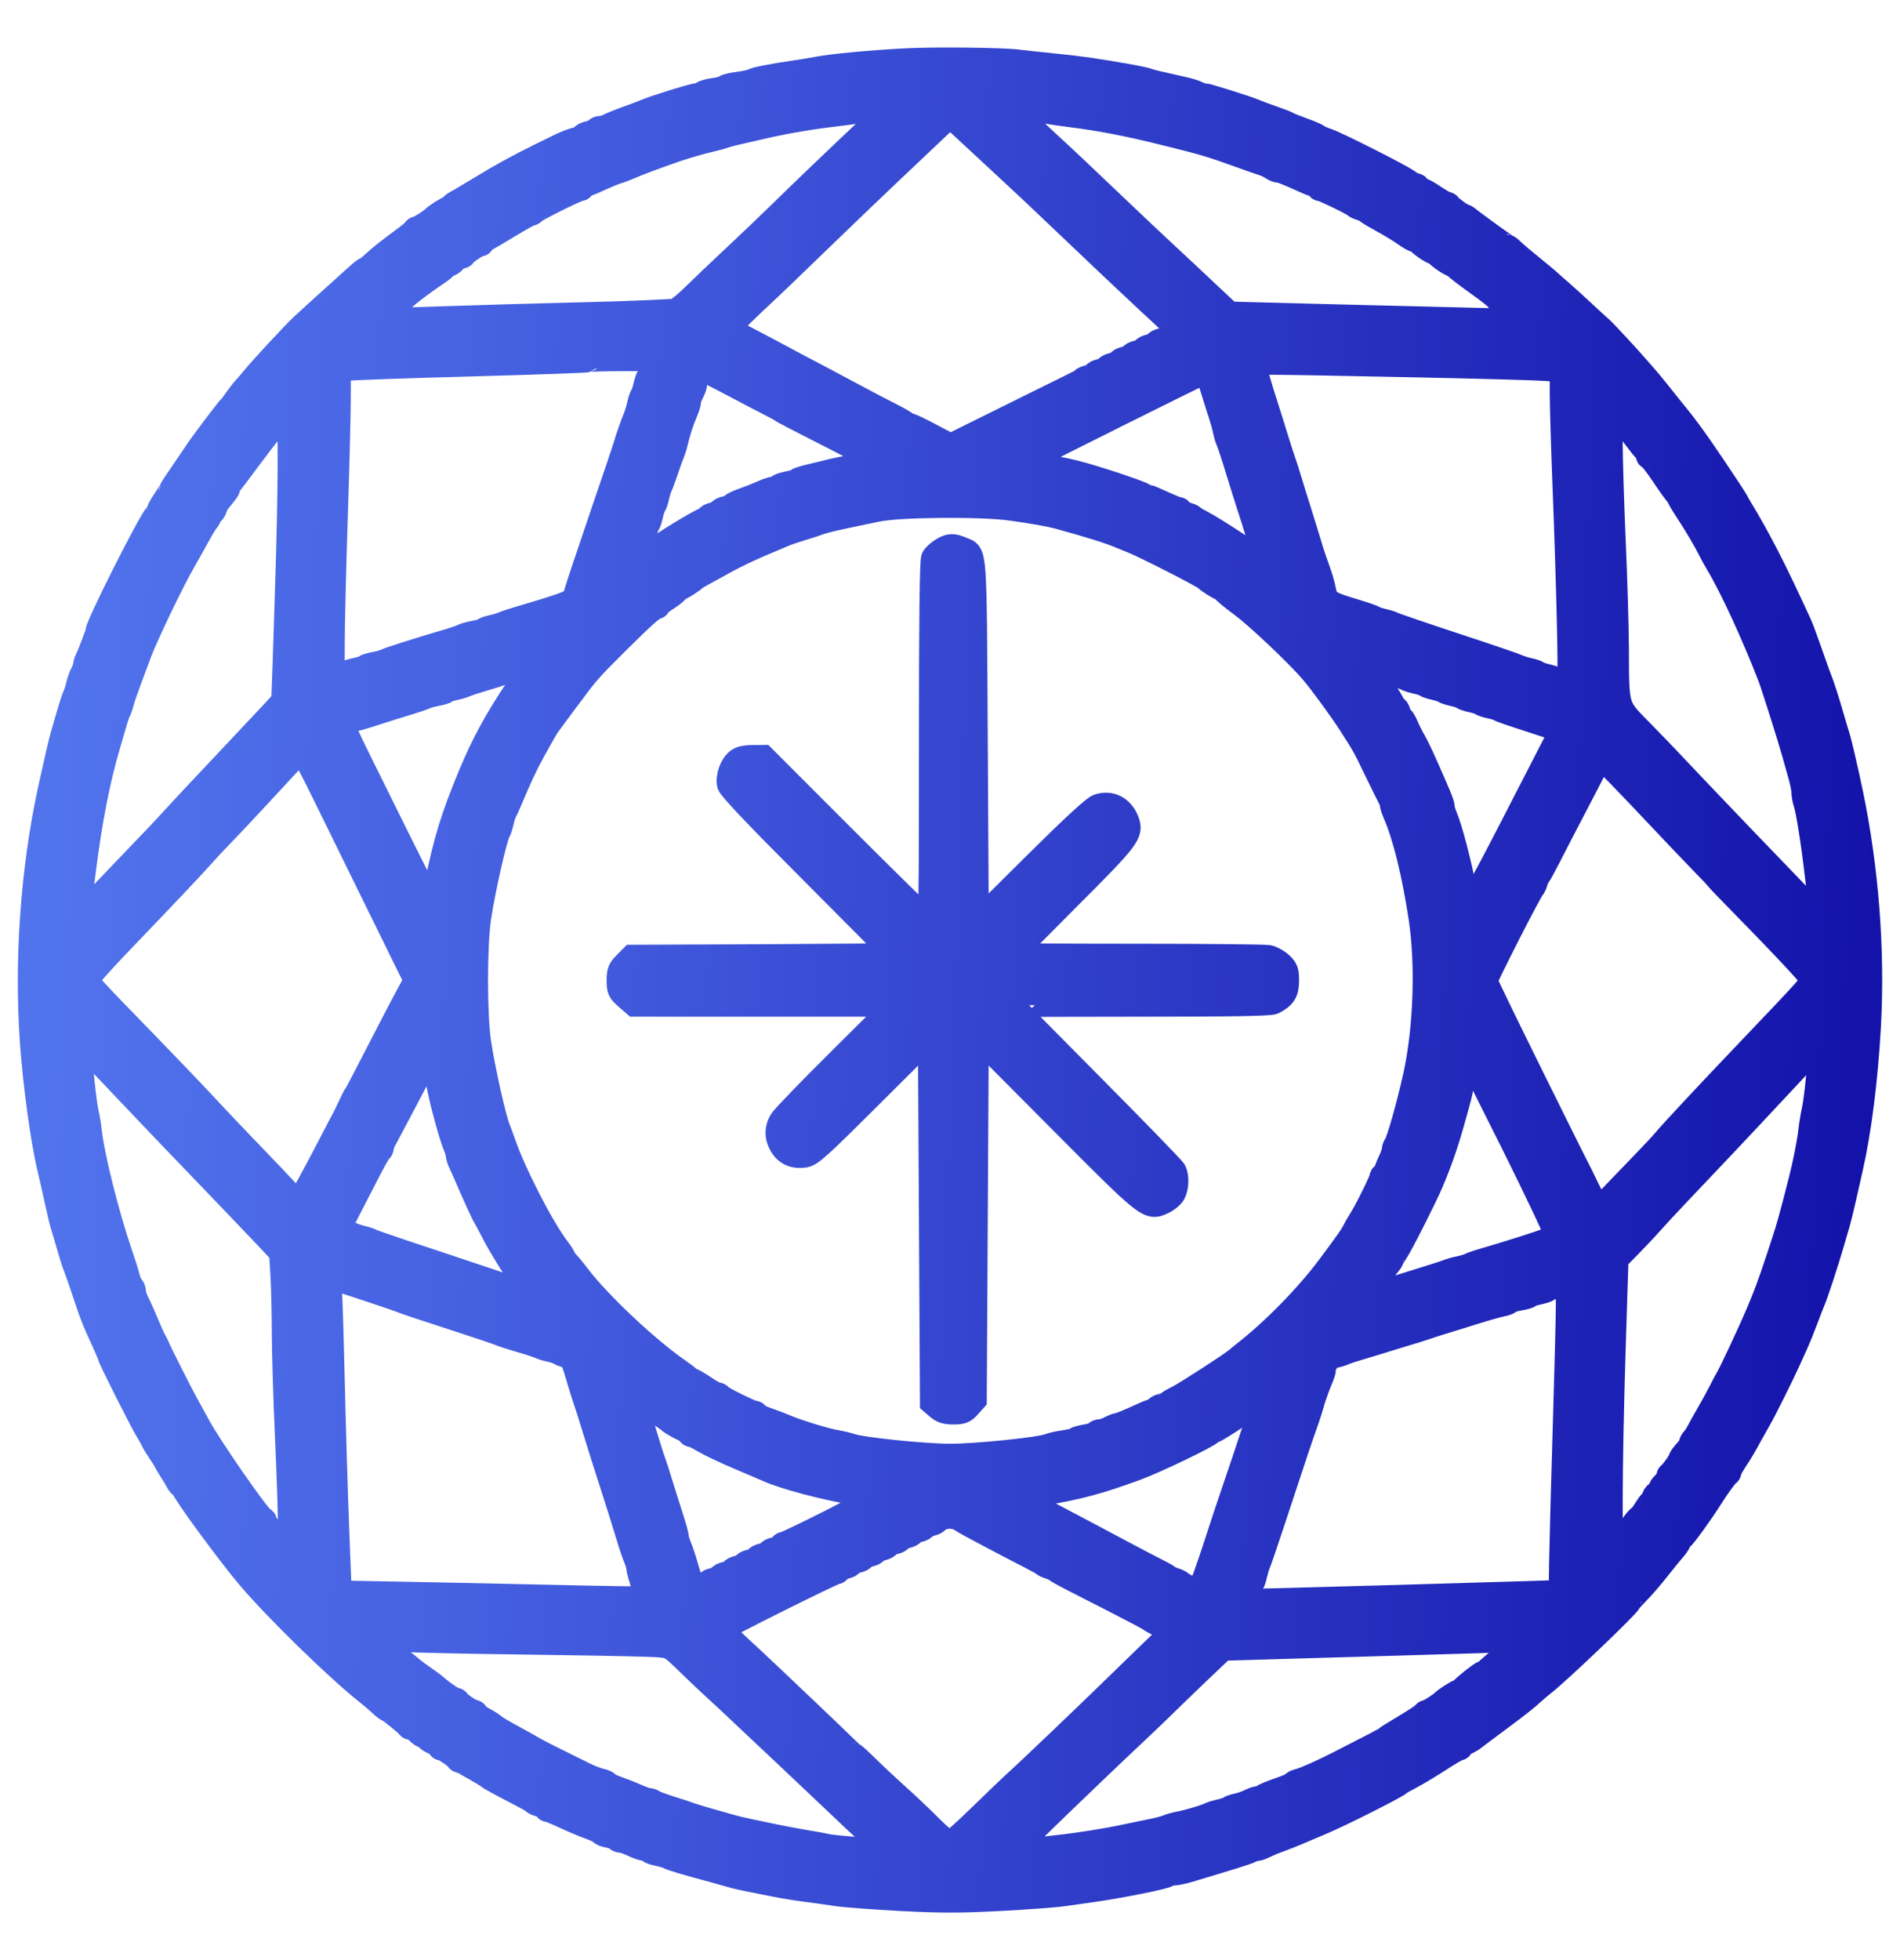 <svg width="32" height="33" viewBox="0 0 32 33" fill="none" xmlns="http://www.w3.org/2000/svg">
<path fill-rule="evenodd" clip-rule="evenodd" d="M15.263 1.013C14.686 1.043 14.031 1.104 13.78 1.151C13.675 1.171 13.497 1.201 13.383 1.217C13.004 1.272 12.728 1.326 12.673 1.356C12.643 1.372 12.53 1.397 12.422 1.41C12.315 1.424 12.219 1.447 12.21 1.462C12.201 1.477 12.116 1.5 12.021 1.513C11.926 1.526 11.84 1.551 11.829 1.568C11.818 1.585 11.78 1.599 11.745 1.599C11.682 1.599 11.006 1.809 10.865 1.872C10.827 1.889 10.695 1.938 10.572 1.982C10.449 2.026 10.309 2.082 10.262 2.106C10.214 2.131 10.149 2.151 10.117 2.151C10.085 2.151 10.05 2.165 10.039 2.183C10.028 2.2 9.973 2.225 9.916 2.237C9.86 2.25 9.813 2.273 9.813 2.289C9.813 2.305 9.765 2.329 9.705 2.342C9.646 2.355 9.525 2.401 9.438 2.444C9.35 2.487 9.193 2.564 9.089 2.615C8.745 2.783 8.421 2.961 8.079 3.17C7.894 3.283 7.711 3.391 7.674 3.41C7.636 3.429 7.606 3.456 7.606 3.47C7.606 3.485 7.59 3.497 7.57 3.497C7.539 3.497 7.347 3.617 7.295 3.669C7.246 3.719 7.052 3.841 7.024 3.841C7.005 3.841 6.985 3.854 6.979 3.869C6.973 3.884 6.89 3.954 6.795 4.024C6.495 4.247 6.423 4.304 6.297 4.419C6.229 4.481 6.165 4.531 6.153 4.531C6.134 4.531 6.067 4.589 5.778 4.852C5.73 4.896 5.591 5.021 5.467 5.132C5.344 5.243 5.181 5.391 5.105 5.462C4.957 5.598 4.403 6.195 4.26 6.371C4.213 6.429 4.15 6.501 4.122 6.531C4.093 6.561 4.032 6.639 3.985 6.705C3.939 6.772 3.892 6.833 3.881 6.843C3.842 6.875 3.41 7.446 3.307 7.602C3.25 7.687 3.131 7.863 3.042 7.992C2.953 8.122 2.88 8.233 2.88 8.241C2.88 8.248 2.834 8.323 2.777 8.407C2.72 8.492 2.673 8.573 2.673 8.588C2.673 8.602 2.652 8.639 2.626 8.669C2.504 8.807 1.639 10.526 1.639 10.629C1.639 10.659 1.506 11.009 1.462 11.095C1.445 11.127 1.432 11.174 1.431 11.198C1.431 11.222 1.409 11.283 1.383 11.334C1.356 11.385 1.323 11.478 1.31 11.54C1.296 11.602 1.272 11.677 1.257 11.706C1.241 11.735 1.195 11.876 1.154 12.018C1.114 12.16 1.066 12.323 1.049 12.38C1.018 12.486 0.928 12.876 0.833 13.312C0.546 14.644 0.438 16.169 0.535 17.538C0.586 18.268 0.718 19.227 0.829 19.677C0.854 19.781 0.909 20.022 0.95 20.212C0.991 20.401 1.037 20.596 1.053 20.643C1.069 20.69 1.115 20.846 1.156 20.988C1.196 21.13 1.243 21.278 1.26 21.316C1.276 21.354 1.328 21.501 1.376 21.643C1.546 22.155 1.566 22.207 1.739 22.583C1.797 22.71 1.846 22.826 1.846 22.839C1.846 22.871 2.388 23.946 2.469 24.076C2.505 24.133 2.549 24.21 2.566 24.248C2.583 24.286 2.635 24.372 2.68 24.438C2.726 24.504 2.774 24.582 2.787 24.61C2.801 24.639 2.843 24.709 2.88 24.766C2.918 24.823 2.967 24.904 2.989 24.947C3.011 24.989 3.042 25.024 3.058 25.024C3.074 25.024 3.087 25.039 3.087 25.057C3.087 25.116 3.826 26.126 4.173 26.539C4.612 27.062 5.664 28.091 6.17 28.492C6.242 28.549 6.347 28.638 6.403 28.69C6.459 28.742 6.513 28.785 6.523 28.785C6.549 28.785 6.861 29.037 6.876 29.07C6.882 29.084 6.907 29.095 6.931 29.095C6.955 29.095 7.002 29.126 7.037 29.164C7.071 29.202 7.12 29.233 7.145 29.233C7.171 29.233 7.192 29.247 7.192 29.264C7.192 29.28 7.238 29.313 7.295 29.337C7.352 29.36 7.399 29.393 7.399 29.41C7.399 29.427 7.415 29.44 7.435 29.44C7.476 29.44 7.686 29.582 7.703 29.622C7.71 29.636 7.728 29.647 7.744 29.647C7.773 29.647 8.193 29.887 8.227 29.922C8.242 29.938 8.51 30.083 8.865 30.267C8.922 30.296 8.976 30.331 8.986 30.343C8.995 30.356 9.046 30.377 9.098 30.39C9.15 30.403 9.192 30.428 9.192 30.445C9.192 30.462 9.209 30.475 9.228 30.475C9.248 30.475 9.376 30.528 9.513 30.592C9.65 30.656 9.843 30.737 9.943 30.772C10.042 30.808 10.124 30.848 10.124 30.861C10.124 30.875 10.178 30.896 10.245 30.909C10.311 30.921 10.374 30.945 10.385 30.962C10.395 30.979 10.43 30.993 10.462 30.994C10.494 30.995 10.582 31.025 10.658 31.062C10.734 31.099 10.822 31.129 10.855 31.13C10.887 31.13 10.921 31.145 10.932 31.162C10.942 31.178 11.007 31.203 11.076 31.215C11.145 31.229 11.227 31.253 11.258 31.269C11.31 31.298 11.56 31.372 12.021 31.496C12.125 31.524 12.257 31.561 12.314 31.578C12.371 31.596 12.511 31.628 12.624 31.65C12.738 31.672 12.94 31.712 13.073 31.739C13.206 31.766 13.438 31.803 13.59 31.822C13.742 31.842 13.967 31.873 14.09 31.892C14.214 31.912 14.695 31.948 15.16 31.973C15.844 32.009 16.162 32.009 16.832 31.974C17.288 31.95 17.777 31.914 17.919 31.893C18.061 31.873 18.286 31.84 18.419 31.822C18.896 31.753 19.629 31.606 19.664 31.571C19.678 31.556 19.724 31.545 19.766 31.545C19.808 31.545 19.926 31.52 20.028 31.49C20.73 31.28 21.014 31.191 21.066 31.163C21.099 31.145 21.145 31.131 21.169 31.131C21.193 31.131 21.252 31.11 21.299 31.086C21.347 31.062 21.463 31.013 21.558 30.979C21.653 30.944 21.777 30.895 21.834 30.87C21.891 30.846 22.077 30.767 22.248 30.695C22.58 30.556 23.519 30.083 23.576 30.027C23.585 30.017 23.678 29.964 23.783 29.909C23.887 29.853 24.1 29.725 24.255 29.624C24.411 29.523 24.554 29.44 24.574 29.44C24.594 29.44 24.61 29.427 24.61 29.411C24.61 29.395 24.65 29.364 24.698 29.343C24.746 29.321 24.804 29.287 24.827 29.267C24.85 29.248 25.033 29.111 25.234 28.962C25.587 28.7 25.734 28.583 25.85 28.474C25.88 28.446 25.947 28.39 25.999 28.349C26.269 28.137 27.439 27.02 27.439 26.973C27.439 26.965 27.505 26.892 27.585 26.811C27.666 26.729 27.817 26.554 27.921 26.422C28.026 26.289 28.146 26.141 28.189 26.094C28.232 26.046 28.276 25.98 28.287 25.947C28.297 25.914 28.318 25.887 28.333 25.887C28.356 25.887 28.661 25.464 28.819 25.214C28.925 25.044 29.078 24.834 29.103 24.823C29.117 24.817 29.129 24.797 29.129 24.779C29.129 24.762 29.171 24.681 29.223 24.601C29.346 24.411 29.37 24.37 29.478 24.172C29.528 24.081 29.601 23.952 29.639 23.886C29.709 23.766 30.024 23.136 30.113 22.937C30.139 22.88 30.201 22.742 30.252 22.63C30.302 22.518 30.381 22.323 30.427 22.198C30.473 22.073 30.525 21.94 30.542 21.902C30.585 21.806 30.763 21.265 30.854 20.953C30.895 20.811 30.943 20.648 30.96 20.591C30.977 20.534 31.022 20.348 31.061 20.177C31.099 20.006 31.152 19.773 31.178 19.66C31.319 19.043 31.43 18.167 31.479 17.27C31.549 16.011 31.442 14.62 31.18 13.363C31.101 12.981 30.986 12.488 30.956 12.397C30.941 12.35 30.894 12.195 30.853 12.053C30.777 11.788 30.696 11.537 30.646 11.414C30.631 11.376 30.561 11.182 30.492 10.983C30.423 10.784 30.345 10.574 30.319 10.517C29.905 9.611 29.622 9.057 29.312 8.551C29.289 8.513 29.259 8.458 29.245 8.43C29.231 8.402 29.057 8.138 28.859 7.843C28.55 7.387 28.41 7.194 28.215 6.956C28.15 6.877 28.108 6.825 27.972 6.653C27.896 6.558 27.801 6.442 27.76 6.394C27.718 6.347 27.656 6.275 27.622 6.235C27.445 6.029 27.032 5.583 26.959 5.519C26.913 5.479 26.773 5.351 26.648 5.234C26.523 5.118 26.36 4.97 26.286 4.906C26.212 4.843 26.126 4.767 26.096 4.738C26.066 4.71 25.964 4.625 25.87 4.549C25.68 4.395 25.521 4.261 25.453 4.195C25.429 4.171 25.401 4.152 25.392 4.152C25.377 4.152 24.821 3.75 24.724 3.669C24.701 3.65 24.673 3.635 24.662 3.635C24.633 3.635 24.423 3.484 24.409 3.453C24.403 3.439 24.383 3.428 24.365 3.428C24.347 3.428 24.251 3.373 24.152 3.307C24.054 3.24 23.954 3.186 23.93 3.186C23.906 3.186 23.886 3.17 23.886 3.151C23.886 3.133 23.869 3.117 23.848 3.117C23.828 3.117 23.766 3.085 23.711 3.046C23.571 2.946 22.511 2.411 22.348 2.358C22.274 2.333 22.206 2.303 22.196 2.29C22.186 2.278 22.078 2.231 21.954 2.186C21.831 2.142 21.715 2.095 21.696 2.082C21.677 2.069 21.561 2.024 21.437 1.981C21.314 1.938 21.182 1.889 21.144 1.872C21.022 1.818 20.326 1.599 20.277 1.599C20.25 1.599 20.202 1.584 20.169 1.566C20.136 1.548 20.032 1.515 19.937 1.494C19.482 1.393 19.381 1.369 19.333 1.349C19.305 1.338 19.18 1.31 19.057 1.288C18.502 1.188 18.214 1.146 17.764 1.101C17.498 1.074 17.219 1.044 17.143 1.034C16.902 1.001 15.746 0.988 15.263 1.013ZM14.918 1.862C14.918 1.874 14.834 1.963 14.731 2.061C14.046 2.707 13.476 3.253 13.158 3.566C12.955 3.765 12.589 4.114 12.345 4.342C12.102 4.569 11.803 4.854 11.681 4.974C11.559 5.094 11.424 5.206 11.38 5.223C11.336 5.239 10.627 5.269 9.806 5.289C8.985 5.309 7.895 5.341 7.384 5.359C6.873 5.378 6.446 5.384 6.436 5.374C6.414 5.352 6.698 5.083 6.745 5.083C6.763 5.083 6.778 5.071 6.778 5.057C6.778 5.03 7.117 4.77 7.373 4.6C7.444 4.553 7.502 4.503 7.502 4.488C7.502 4.474 7.523 4.462 7.549 4.462C7.574 4.462 7.623 4.431 7.657 4.393C7.692 4.356 7.739 4.324 7.763 4.324C7.787 4.324 7.812 4.313 7.818 4.299C7.836 4.259 8.046 4.117 8.087 4.117C8.107 4.117 8.123 4.106 8.123 4.091C8.123 4.077 8.154 4.05 8.191 4.031C8.229 4.012 8.406 3.907 8.585 3.798C8.765 3.689 8.927 3.6 8.945 3.6C8.964 3.6 8.985 3.588 8.991 3.574C9.006 3.541 9.72 3.186 9.773 3.186C9.795 3.186 9.813 3.17 9.813 3.151C9.813 3.133 9.83 3.117 9.851 3.117C9.871 3.117 9.984 3.073 10.101 3.018C10.218 2.964 10.353 2.909 10.4 2.895C10.447 2.882 10.532 2.85 10.589 2.825C10.722 2.765 11.054 2.641 11.365 2.533C11.552 2.469 11.815 2.393 11.986 2.354C12.072 2.335 12.165 2.309 12.193 2.298C12.243 2.277 12.333 2.255 12.866 2.134C13.259 2.045 13.667 1.976 14.103 1.926C14.328 1.9 14.521 1.87 14.531 1.86C14.558 1.833 14.918 1.835 14.918 1.862ZM17.572 1.875C17.677 1.894 17.888 1.924 18.04 1.943C18.515 2.002 18.99 2.093 19.566 2.236C20.279 2.412 20.388 2.444 20.868 2.618C21.058 2.686 21.244 2.752 21.282 2.763C21.32 2.774 21.381 2.804 21.419 2.829C21.456 2.855 21.508 2.876 21.533 2.876C21.574 2.876 21.688 2.921 22.012 3.068C22.071 3.095 22.137 3.117 22.158 3.117C22.179 3.117 22.196 3.133 22.196 3.151C22.196 3.17 22.214 3.186 22.236 3.186C22.279 3.186 22.789 3.431 22.817 3.466C22.826 3.478 22.873 3.499 22.92 3.514C22.968 3.528 23.014 3.551 23.024 3.564C23.033 3.578 23.15 3.647 23.282 3.719C23.415 3.791 23.585 3.895 23.66 3.949C23.735 4.004 23.815 4.048 23.838 4.048C23.861 4.048 23.886 4.06 23.892 4.074C23.909 4.112 24.119 4.255 24.158 4.255C24.176 4.255 24.196 4.267 24.202 4.281C24.219 4.319 24.43 4.462 24.468 4.462C24.486 4.462 24.506 4.476 24.513 4.492C24.519 4.507 24.683 4.634 24.878 4.773C25.072 4.911 25.231 5.038 25.231 5.054C25.231 5.07 25.246 5.083 25.265 5.083C25.283 5.083 25.372 5.155 25.463 5.242L25.628 5.4L24.766 5.38C24.291 5.369 23.185 5.342 22.307 5.319L20.71 5.277L20.598 5.172C20.306 4.897 19.645 4.278 19.506 4.15C19.42 4.071 19.111 3.779 18.819 3.501C18.071 2.79 17.948 2.673 17.74 2.483C17.362 2.134 17.091 1.874 17.091 1.857C17.091 1.829 17.37 1.839 17.572 1.875ZM17.005 2.881C17.1 2.97 17.247 3.107 17.333 3.187C17.418 3.266 17.721 3.553 18.005 3.824C18.29 4.094 18.61 4.399 18.718 4.501C18.948 4.72 19.617 5.345 19.763 5.478C19.847 5.554 19.856 5.576 19.815 5.603C19.787 5.62 19.745 5.635 19.721 5.635C19.698 5.635 19.678 5.65 19.678 5.667C19.678 5.685 19.631 5.709 19.575 5.722C19.518 5.734 19.471 5.758 19.471 5.773C19.471 5.789 19.424 5.813 19.368 5.825C19.311 5.838 19.264 5.861 19.264 5.877C19.264 5.893 19.218 5.916 19.161 5.929C19.104 5.941 19.057 5.965 19.057 5.98C19.057 5.996 19.011 6.02 18.954 6.032C18.897 6.045 18.85 6.068 18.85 6.084C18.85 6.1 18.804 6.123 18.747 6.136C18.69 6.148 18.643 6.172 18.643 6.187C18.643 6.203 18.597 6.227 18.54 6.239C18.483 6.252 18.436 6.275 18.436 6.29C18.436 6.305 18.394 6.329 18.342 6.342C18.29 6.355 18.239 6.376 18.23 6.389C18.22 6.401 18.158 6.438 18.091 6.471C18.025 6.503 17.53 6.748 16.991 7.015L16.012 7.5L15.87 7.427C15.792 7.387 15.643 7.309 15.539 7.254C15.435 7.2 15.331 7.154 15.309 7.154C15.287 7.154 15.264 7.142 15.257 7.128C15.251 7.113 15.122 7.04 14.971 6.964C14.819 6.888 14.579 6.762 14.436 6.684C14.293 6.607 13.998 6.45 13.78 6.335C13.562 6.221 13.274 6.069 13.142 5.997C13.009 5.925 12.768 5.798 12.607 5.714C12.446 5.631 12.303 5.551 12.288 5.537C12.274 5.523 12.444 5.342 12.665 5.134C13.15 4.679 13.166 4.663 13.908 3.945C14.231 3.632 14.742 3.143 15.043 2.858C15.344 2.574 15.683 2.253 15.796 2.146L16.001 1.951L16.417 2.336C16.645 2.547 16.91 2.792 17.005 2.881ZM10.97 6.179C10.956 6.25 10.933 6.324 10.918 6.343C10.903 6.362 10.879 6.432 10.865 6.498C10.851 6.564 10.828 6.634 10.813 6.653C10.799 6.672 10.775 6.742 10.761 6.808C10.747 6.875 10.716 6.976 10.693 7.033C10.639 7.164 10.575 7.348 10.536 7.481C10.52 7.538 10.334 8.089 10.123 8.706C9.912 9.323 9.727 9.878 9.711 9.94C9.695 10.002 9.665 10.074 9.644 10.099C9.609 10.141 9.371 10.223 8.761 10.402C8.628 10.441 8.496 10.485 8.467 10.499C8.438 10.514 8.36 10.537 8.294 10.551C8.229 10.565 8.159 10.589 8.14 10.603C8.121 10.617 8.046 10.64 7.972 10.653C7.899 10.666 7.813 10.691 7.783 10.707C7.752 10.723 7.649 10.759 7.554 10.787C7.141 10.906 6.549 11.094 6.498 11.121C6.467 11.137 6.381 11.162 6.308 11.175C6.234 11.188 6.159 11.211 6.14 11.225C6.121 11.239 6.051 11.262 5.985 11.276C5.918 11.29 5.848 11.313 5.829 11.327C5.81 11.341 5.752 11.363 5.7 11.376L5.605 11.398L5.606 10.837C5.606 10.528 5.629 9.577 5.657 8.723C5.685 7.869 5.708 6.959 5.708 6.701L5.709 6.231L5.872 6.21C5.963 6.198 6.904 6.166 7.965 6.137C9.025 6.108 9.901 6.077 9.911 6.067C9.92 6.057 10.168 6.049 10.461 6.049H10.994L10.97 6.179ZM23.886 6.154C24.863 6.174 25.806 6.2 25.982 6.211L26.301 6.232V6.62C26.301 6.834 26.323 7.566 26.35 8.246C26.377 8.926 26.409 9.936 26.421 10.491C26.443 11.582 26.448 11.55 26.26 11.452C26.209 11.425 26.116 11.392 26.053 11.379C25.99 11.366 25.923 11.342 25.904 11.328C25.885 11.313 25.816 11.29 25.75 11.276C25.684 11.262 25.606 11.237 25.577 11.222C25.548 11.206 25.074 11.044 24.524 10.863C23.974 10.682 23.5 10.52 23.471 10.504C23.442 10.488 23.364 10.463 23.299 10.449C23.233 10.434 23.163 10.412 23.145 10.398C23.125 10.384 22.994 10.338 22.851 10.295C22.361 10.147 22.342 10.135 22.298 9.921C22.284 9.851 22.253 9.738 22.229 9.672C22.123 9.373 22.098 9.298 22.046 9.12C22.015 9.016 21.943 8.783 21.886 8.602C21.828 8.422 21.756 8.189 21.725 8.085C21.695 7.981 21.65 7.841 21.626 7.774C21.602 7.708 21.532 7.491 21.471 7.291C21.41 7.092 21.339 6.867 21.314 6.791C21.227 6.523 21.127 6.175 21.127 6.139C21.127 6.098 21.057 6.097 23.886 6.154ZM12.291 6.453C12.531 6.581 12.821 6.732 12.935 6.79C13.049 6.848 13.149 6.902 13.159 6.912C13.175 6.928 13.312 6.999 14.315 7.511C14.542 7.628 14.739 7.738 14.753 7.757C14.768 7.779 14.67 7.808 14.494 7.833C14.338 7.856 14.118 7.898 14.004 7.926C13.89 7.955 13.72 7.996 13.625 8.018C13.53 8.04 13.437 8.071 13.418 8.086C13.399 8.101 13.325 8.124 13.254 8.138C13.182 8.151 13.115 8.176 13.105 8.192C13.095 8.209 13.063 8.223 13.034 8.223C13.006 8.223 12.918 8.252 12.838 8.288C12.758 8.324 12.612 8.382 12.512 8.417C12.413 8.452 12.331 8.491 12.331 8.504C12.331 8.517 12.285 8.538 12.228 8.551C12.171 8.563 12.124 8.586 12.124 8.602C12.124 8.618 12.078 8.642 12.021 8.654C11.964 8.667 11.917 8.691 11.917 8.709C11.917 8.726 11.9 8.74 11.879 8.74C11.835 8.74 11.343 9.033 11.038 9.241C10.713 9.463 10.732 9.459 10.76 9.306C10.774 9.232 10.798 9.156 10.813 9.137C10.828 9.118 10.851 9.048 10.865 8.982C10.879 8.916 10.902 8.846 10.917 8.827C10.932 8.808 10.955 8.738 10.969 8.671C10.983 8.605 11.006 8.535 11.021 8.516C11.035 8.497 11.059 8.428 11.073 8.362C11.087 8.296 11.111 8.219 11.126 8.19C11.141 8.161 11.187 8.036 11.228 7.912C11.269 7.789 11.317 7.657 11.334 7.619C11.35 7.581 11.379 7.488 11.396 7.412C11.431 7.261 11.486 7.095 11.56 6.919C11.586 6.857 11.607 6.785 11.607 6.759C11.607 6.734 11.63 6.668 11.658 6.614C11.687 6.56 11.71 6.491 11.71 6.462C11.71 6.389 11.79 6.223 11.825 6.222C11.841 6.222 12.05 6.326 12.291 6.453ZM20.419 6.558C20.47 6.724 20.532 6.922 20.558 6.998C20.583 7.074 20.615 7.19 20.628 7.256C20.642 7.322 20.665 7.399 20.68 7.428C20.695 7.457 20.765 7.668 20.834 7.895C20.904 8.123 20.997 8.418 21.04 8.551C21.235 9.146 21.314 9.465 21.268 9.465C21.25 9.465 21.231 9.451 21.224 9.434C21.21 9.397 20.435 8.889 20.245 8.792C20.17 8.754 20.101 8.713 20.092 8.7C20.082 8.687 20.032 8.666 19.98 8.653C19.927 8.64 19.885 8.616 19.885 8.599C19.885 8.582 19.868 8.568 19.848 8.568C19.827 8.568 19.709 8.521 19.586 8.464C19.463 8.408 19.355 8.361 19.345 8.361C19.334 8.361 19.277 8.338 19.218 8.31C19.158 8.283 18.969 8.215 18.799 8.159C18.169 7.954 17.992 7.91 17.505 7.832C17.314 7.801 17.26 7.781 17.298 7.757C17.373 7.708 20.277 6.26 20.305 6.258C20.317 6.257 20.369 6.392 20.419 6.558ZM4.849 9.344C4.828 10.046 4.802 10.886 4.79 11.211L4.769 11.802L4.609 11.975C4.521 12.07 4.24 12.369 3.984 12.64C3.402 13.256 3.076 13.604 2.859 13.842C2.767 13.944 2.543 14.18 2.363 14.366C2.183 14.552 1.888 14.861 1.708 15.051C1.527 15.242 1.366 15.398 1.349 15.398C1.332 15.399 1.329 15.319 1.343 15.218C1.356 15.118 1.388 14.866 1.415 14.657C1.523 13.803 1.656 13.122 1.831 12.535C1.862 12.431 1.908 12.272 1.934 12.182C1.959 12.091 1.99 12 2.003 11.979C2.016 11.958 2.039 11.892 2.054 11.833C2.069 11.773 2.131 11.593 2.192 11.431C2.253 11.27 2.325 11.077 2.352 11.002C2.454 10.722 2.913 9.765 3.098 9.449C3.153 9.355 3.253 9.176 3.32 9.052C3.387 8.928 3.463 8.802 3.489 8.772C3.515 8.742 3.536 8.7 3.536 8.677C3.536 8.655 3.55 8.637 3.568 8.637C3.586 8.637 3.611 8.603 3.624 8.562C3.637 8.521 3.661 8.47 3.678 8.45C3.818 8.282 3.846 8.243 3.846 8.216C3.846 8.199 3.862 8.167 3.881 8.144C3.901 8.121 4.045 7.93 4.201 7.72C4.357 7.51 4.507 7.314 4.536 7.285C4.564 7.255 4.65 7.157 4.726 7.067L4.864 6.903L4.875 7.485C4.881 7.806 4.869 8.642 4.849 9.344ZM27.422 7.228C27.46 7.272 27.538 7.371 27.595 7.447C27.651 7.523 27.709 7.59 27.723 7.596C27.738 7.603 27.749 7.63 27.749 7.657C27.749 7.684 27.763 7.705 27.779 7.705C27.796 7.705 27.901 7.841 28.012 8.007C28.123 8.173 28.225 8.314 28.24 8.321C28.255 8.327 28.267 8.345 28.267 8.361C28.267 8.377 28.329 8.484 28.405 8.599C28.552 8.82 28.72 9.105 28.804 9.275C28.832 9.332 28.888 9.433 28.928 9.499C29.156 9.877 29.527 10.682 29.804 11.397C29.86 11.542 30.146 12.447 30.213 12.691C30.239 12.786 30.285 12.95 30.316 13.056C30.346 13.162 30.371 13.288 30.371 13.335C30.371 13.383 30.386 13.467 30.405 13.522C30.448 13.651 30.535 14.2 30.595 14.726C30.621 14.954 30.653 15.206 30.666 15.287C30.696 15.47 30.655 15.475 30.507 15.304C30.446 15.233 30.153 14.925 29.857 14.62C29.406 14.155 28.476 13.181 28.077 12.757C28.02 12.696 27.819 12.489 27.631 12.296C27.223 11.88 27.238 11.933 27.234 10.914C27.232 10.544 27.208 9.729 27.18 9.103C27.153 8.477 27.13 7.724 27.129 7.429L27.128 6.895L27.241 7.021C27.302 7.09 27.384 7.184 27.422 7.228ZM17.039 8.567C17.376 8.614 17.686 8.669 17.816 8.704C18.373 8.858 18.663 8.948 18.867 9.033C18.924 9.057 19.025 9.098 19.09 9.124C19.29 9.204 20.254 9.696 20.299 9.741C20.351 9.793 20.543 9.913 20.573 9.913C20.593 9.913 20.609 9.926 20.609 9.941C20.609 9.956 20.745 10.069 20.91 10.191C21.177 10.388 21.852 11.027 22.094 11.311C22.25 11.494 22.59 11.959 22.749 12.208C22.975 12.562 22.971 12.554 23.179 12.984C23.285 13.202 23.387 13.408 23.405 13.441C23.423 13.473 23.438 13.518 23.438 13.539C23.438 13.56 23.459 13.626 23.485 13.686C23.652 14.066 23.808 14.697 23.922 15.445C24.043 16.237 24.006 17.31 23.832 18.107C23.723 18.602 23.548 19.223 23.5 19.278C23.485 19.296 23.472 19.335 23.471 19.365C23.47 19.394 23.44 19.48 23.403 19.556C23.366 19.632 23.336 19.714 23.335 19.737C23.335 19.761 23.319 19.78 23.3 19.78C23.281 19.78 23.265 19.797 23.265 19.818C23.265 19.863 23.015 20.371 22.918 20.522C22.882 20.579 22.837 20.657 22.817 20.695C22.76 20.809 22.709 20.881 22.387 21.314C22.008 21.823 21.433 22.409 20.928 22.799C20.903 22.818 20.862 22.852 20.837 22.875C20.748 22.954 19.97 23.458 19.833 23.525C19.757 23.562 19.687 23.603 19.678 23.616C19.668 23.628 19.618 23.65 19.566 23.663C19.514 23.676 19.471 23.7 19.471 23.717C19.471 23.734 19.454 23.748 19.433 23.748C19.412 23.748 19.346 23.77 19.287 23.797C18.981 23.936 18.851 23.989 18.822 23.989C18.804 23.989 18.745 24.013 18.69 24.041C18.636 24.069 18.565 24.093 18.533 24.093C18.501 24.093 18.466 24.107 18.455 24.124C18.445 24.142 18.37 24.167 18.29 24.18C18.209 24.193 18.128 24.216 18.109 24.23C18.09 24.245 17.998 24.268 17.906 24.281C17.813 24.294 17.705 24.319 17.664 24.336C17.523 24.396 16.444 24.507 16.005 24.507C15.568 24.507 14.501 24.397 14.332 24.334C14.284 24.317 14.183 24.293 14.107 24.28C13.911 24.248 13.446 24.106 13.211 24.006C13.154 23.982 13.026 23.933 12.926 23.898C12.827 23.864 12.745 23.823 12.745 23.809C12.745 23.794 12.727 23.782 12.705 23.782C12.652 23.782 12.145 23.531 12.13 23.498C12.124 23.483 12.1 23.472 12.078 23.472C12.055 23.472 11.956 23.418 11.858 23.351C11.759 23.285 11.664 23.23 11.646 23.23C11.627 23.23 11.607 23.219 11.601 23.204C11.595 23.19 11.527 23.137 11.452 23.085C10.937 22.736 10.099 21.951 9.747 21.488C9.646 21.355 9.55 21.241 9.533 21.235C9.516 21.229 9.503 21.208 9.503 21.188C9.503 21.169 9.459 21.096 9.405 21.027C9.142 20.688 8.666 19.765 8.486 19.246C8.453 19.151 8.413 19.042 8.397 19.004C8.326 18.836 8.143 18.018 8.072 17.554C8.002 17.089 8.001 15.92 8.072 15.452C8.145 14.966 8.347 14.077 8.401 14.002C8.414 13.983 8.437 13.913 8.451 13.848C8.465 13.782 8.49 13.704 8.505 13.675C8.521 13.646 8.557 13.568 8.585 13.501C8.773 13.055 8.86 12.87 8.998 12.622C9.149 12.35 9.21 12.244 9.236 12.209C9.25 12.189 9.389 12.002 9.543 11.794C9.898 11.315 9.92 11.289 10.402 10.81C10.831 10.384 11.009 10.224 11.059 10.224C11.075 10.224 11.089 10.212 11.089 10.198C11.09 10.184 11.159 10.128 11.245 10.074C11.33 10.02 11.4 9.962 11.4 9.945C11.4 9.928 11.416 9.913 11.436 9.913C11.466 9.913 11.658 9.793 11.71 9.741C11.72 9.731 11.782 9.695 11.848 9.659C11.915 9.624 12.085 9.53 12.228 9.451C12.37 9.372 12.626 9.249 12.797 9.177C12.968 9.105 13.154 9.026 13.211 9.002C13.268 8.978 13.407 8.931 13.521 8.897C13.635 8.862 13.759 8.822 13.797 8.807C13.87 8.778 14.063 8.732 14.435 8.656C14.559 8.631 14.706 8.6 14.763 8.587C15.128 8.506 16.52 8.494 17.039 8.567ZM15.86 9.256C15.8 9.293 15.734 9.354 15.714 9.392C15.688 9.439 15.677 10.413 15.677 12.483C15.677 15.38 15.674 15.504 15.615 15.472C15.581 15.453 14.947 14.832 14.206 14.091L12.858 12.742L12.672 12.744C12.546 12.744 12.463 12.764 12.414 12.806C12.314 12.889 12.246 13.089 12.277 13.21C12.293 13.276 12.743 13.75 13.679 14.686C14.436 15.444 15.056 16.069 15.056 16.075C15.056 16.082 14.063 16.091 12.849 16.097L10.642 16.106L10.53 16.219C10.432 16.317 10.417 16.355 10.417 16.508C10.417 16.669 10.428 16.693 10.552 16.8L10.687 16.917L12.88 16.917L15.073 16.917L14.147 17.837C13.637 18.342 13.191 18.804 13.155 18.863C13.072 19 13.073 19.148 13.159 19.29C13.242 19.425 13.372 19.482 13.545 19.459C13.659 19.444 13.784 19.331 14.666 18.452L15.66 17.462L15.677 20.539L15.694 23.616L15.791 23.699C15.865 23.763 15.928 23.782 16.058 23.782C16.205 23.782 16.241 23.768 16.323 23.676L16.419 23.569L16.436 20.513L16.453 17.457L17.833 18.844C19.344 20.363 19.34 20.36 19.593 20.241C19.667 20.206 19.747 20.138 19.771 20.091C19.825 19.985 19.829 19.8 19.78 19.708C19.76 19.671 19.139 19.031 18.4 18.287C17.661 17.543 17.057 16.93 17.057 16.926C17.057 16.921 18.028 16.917 19.215 16.917C20.745 16.917 21.395 16.906 21.448 16.878C21.629 16.785 21.679 16.706 21.679 16.511C21.679 16.348 21.665 16.311 21.576 16.228C21.52 16.175 21.425 16.123 21.365 16.111C21.305 16.099 20.311 16.089 19.156 16.089C18.002 16.089 17.057 16.083 17.057 16.075C17.057 16.067 17.481 15.636 18 15.117C19.002 14.116 19.065 14.033 18.987 13.825C18.901 13.598 18.709 13.498 18.496 13.568C18.419 13.593 18.068 13.917 17.418 14.562L16.453 15.52L16.436 12.484C16.417 9.136 16.431 9.337 16.199 9.238C16.045 9.173 15.992 9.176 15.86 9.256ZM8.951 11.209C8.951 11.219 8.845 11.386 8.715 11.58C8.352 12.122 8.141 12.509 7.921 13.036C7.625 13.744 7.491 14.181 7.346 14.916C7.314 15.077 7.285 15.223 7.281 15.239C7.276 15.267 7.106 14.93 6.094 12.885C5.779 12.248 5.767 12.215 5.829 12.169C5.865 12.143 5.914 12.121 5.939 12.121C5.963 12.121 6.12 12.077 6.286 12.023C6.452 11.969 6.705 11.889 6.847 11.847C6.989 11.804 7.131 11.756 7.162 11.741C7.193 11.725 7.278 11.701 7.351 11.688C7.425 11.675 7.501 11.652 7.52 11.638C7.538 11.624 7.608 11.6 7.674 11.586C7.739 11.572 7.817 11.549 7.846 11.534C7.875 11.52 8.015 11.474 8.158 11.432C8.3 11.39 8.447 11.343 8.485 11.328C8.7 11.238 8.951 11.174 8.951 11.209ZM23.356 11.312C23.505 11.36 23.651 11.413 23.68 11.428C23.709 11.444 23.787 11.469 23.853 11.483C23.919 11.497 23.988 11.52 24.007 11.535C24.026 11.55 24.096 11.573 24.162 11.587C24.228 11.601 24.298 11.624 24.317 11.639C24.336 11.653 24.406 11.676 24.473 11.69C24.539 11.704 24.609 11.727 24.628 11.742C24.647 11.757 24.716 11.78 24.783 11.794C24.849 11.808 24.919 11.831 24.938 11.845C24.957 11.86 25.027 11.883 25.093 11.897C25.16 11.911 25.23 11.933 25.248 11.946C25.267 11.959 25.469 12.03 25.697 12.102C25.925 12.175 26.152 12.251 26.202 12.271L26.292 12.307L26.015 12.844C25.863 13.139 25.615 13.621 25.464 13.915C25.313 14.21 25.114 14.59 25.021 14.761C24.929 14.931 24.826 15.124 24.794 15.19L24.734 15.308L24.671 14.983C24.576 14.498 24.433 13.955 24.348 13.75C24.321 13.688 24.3 13.615 24.3 13.588C24.3 13.533 24.247 13.401 23.991 12.829C23.932 12.696 23.852 12.533 23.814 12.466C23.775 12.4 23.719 12.287 23.689 12.216C23.659 12.145 23.623 12.087 23.609 12.087C23.595 12.087 23.573 12.048 23.561 12.001C23.55 11.953 23.525 11.915 23.506 11.915C23.487 11.915 23.472 11.9 23.472 11.882C23.472 11.845 23.302 11.581 23.156 11.392C23.065 11.275 23.04 11.225 23.072 11.225C23.079 11.225 23.207 11.264 23.356 11.312ZM5.438 13.329C5.583 13.623 5.945 14.361 6.243 14.968C6.541 15.575 6.833 16.169 6.892 16.288L7 16.505L6.902 16.685C6.797 16.877 6.446 17.551 6.17 18.09C6.077 18.27 5.994 18.425 5.985 18.435C5.975 18.444 5.931 18.53 5.888 18.625C5.844 18.72 5.795 18.82 5.778 18.849C5.762 18.877 5.672 19.048 5.579 19.228C5.486 19.409 5.35 19.665 5.278 19.798C5.205 19.93 5.124 20.082 5.097 20.134C5.07 20.186 5.036 20.229 5.021 20.229C5.006 20.229 4.912 20.14 4.811 20.03C4.71 19.921 4.44 19.638 4.211 19.401C3.982 19.163 3.679 18.845 3.539 18.693C3.259 18.391 2.68 17.788 1.943 17.031C1.681 16.762 1.466 16.527 1.466 16.51C1.466 16.477 1.686 16.227 2.052 15.846C2.715 15.156 3.269 14.571 3.386 14.437C3.459 14.353 3.619 14.181 3.743 14.054C3.866 13.928 4.124 13.655 4.315 13.447C4.507 13.24 4.754 12.974 4.863 12.856L5.062 12.641L5.119 12.718C5.15 12.76 5.294 13.035 5.438 13.329ZM27.278 13.066C27.433 13.226 27.746 13.554 27.973 13.796C28.201 14.039 28.508 14.36 28.655 14.511C28.802 14.661 28.922 14.789 28.922 14.794C28.922 14.8 29.135 15.022 29.396 15.287C29.958 15.858 30.475 16.409 30.515 16.481C30.544 16.532 30.509 16.571 29.303 17.835C28.711 18.456 28.15 19.058 28.038 19.192C27.984 19.258 27.799 19.455 27.628 19.631C27.458 19.806 27.236 20.036 27.136 20.141C27.036 20.246 26.941 20.332 26.925 20.332C26.909 20.332 26.83 20.197 26.75 20.03C26.67 19.864 26.588 19.698 26.567 19.66C26.547 19.622 26.402 19.334 26.247 19.021C25.39 17.294 25.024 16.543 25.024 16.513C25.024 16.463 25.778 14.986 25.822 14.95C25.833 14.941 25.855 14.894 25.869 14.847C25.884 14.8 25.905 14.753 25.917 14.743C25.929 14.734 26.009 14.586 26.096 14.416C26.183 14.245 26.368 13.888 26.507 13.622C26.646 13.357 26.801 13.058 26.85 12.96C26.899 12.861 26.952 12.779 26.968 12.778C26.984 12.778 27.124 12.907 27.278 13.066ZM1.617 17.828C1.752 17.968 1.978 18.205 2.118 18.354C2.386 18.638 2.869 19.143 3.78 20.091C4.081 20.404 4.418 20.757 4.53 20.876L4.732 21.092L4.755 21.48C4.767 21.693 4.777 22.124 4.778 22.437C4.778 22.75 4.801 23.518 4.829 24.145C4.894 25.604 4.896 26.098 4.838 26.074C4.814 26.064 4.733 25.971 4.657 25.869C4.581 25.766 4.507 25.681 4.493 25.681C4.479 25.68 4.467 25.657 4.467 25.628C4.467 25.6 4.455 25.576 4.44 25.576C4.381 25.576 3.546 24.375 3.341 23.997C3.287 23.896 3.193 23.725 3.133 23.617C3.024 23.419 2.699 22.775 2.66 22.678C2.649 22.65 2.625 22.603 2.608 22.575C2.591 22.546 2.555 22.469 2.527 22.402C2.415 22.138 2.355 22.001 2.308 21.908C2.281 21.854 2.259 21.784 2.259 21.751C2.259 21.718 2.243 21.675 2.222 21.654C2.202 21.634 2.172 21.565 2.156 21.501C2.14 21.437 2.087 21.268 2.038 21.126C1.813 20.473 1.565 19.489 1.516 19.056C1.505 18.952 1.482 18.812 1.466 18.745C1.449 18.679 1.419 18.462 1.398 18.262C1.378 18.063 1.351 17.826 1.34 17.736C1.329 17.646 1.331 17.572 1.345 17.572C1.359 17.572 1.481 17.687 1.617 17.828ZM30.669 17.684C30.658 17.746 30.633 17.967 30.613 18.176C30.593 18.385 30.562 18.618 30.544 18.694C30.526 18.77 30.502 18.917 30.49 19.021C30.466 19.233 30.395 19.591 30.318 19.892C30.137 20.598 30.127 20.636 29.942 21.195C29.807 21.603 29.733 21.801 29.596 22.126C29.488 22.383 29.144 23.119 29.095 23.196C29.077 23.224 29.024 23.325 28.976 23.42C28.928 23.515 28.834 23.686 28.768 23.8C28.702 23.913 28.628 24.046 28.604 24.093C28.58 24.14 28.541 24.2 28.517 24.225C28.493 24.25 28.474 24.286 28.474 24.305C28.474 24.324 28.454 24.361 28.43 24.387C28.338 24.491 28.301 24.539 28.301 24.559C28.301 24.588 28.151 24.798 28.12 24.812C28.106 24.818 28.094 24.843 28.094 24.867C28.094 24.891 28.063 24.938 28.025 24.973C27.987 25.007 27.956 25.054 27.956 25.078C27.956 25.101 27.933 25.129 27.904 25.14C27.876 25.151 27.853 25.184 27.853 25.213C27.853 25.242 27.841 25.266 27.826 25.266C27.812 25.266 27.762 25.328 27.715 25.404C27.668 25.48 27.62 25.542 27.609 25.542C27.598 25.542 27.54 25.608 27.482 25.689C27.423 25.769 27.319 25.897 27.252 25.973L27.13 26.111L27.13 25.18C27.13 24.667 27.152 23.562 27.179 22.724L27.227 21.199L27.445 20.978C27.565 20.856 27.73 20.681 27.812 20.588C27.895 20.495 28.088 20.285 28.244 20.122C28.901 19.43 29.41 18.892 29.528 18.763C29.598 18.687 29.774 18.499 29.918 18.346C30.063 18.193 30.282 17.957 30.405 17.822C30.529 17.687 30.643 17.575 30.659 17.574C30.675 17.573 30.68 17.623 30.669 17.684ZM7.454 18.59C7.55 18.96 7.613 19.174 7.662 19.29C7.688 19.352 7.709 19.425 7.709 19.451C7.709 19.477 7.731 19.543 7.757 19.596C7.783 19.65 7.827 19.748 7.855 19.815C7.951 20.042 8.138 20.453 8.162 20.488C8.175 20.507 8.246 20.64 8.32 20.783C8.436 21.006 8.756 21.52 8.813 21.574C8.824 21.584 8.86 21.636 8.894 21.69L8.957 21.788L8.843 21.763C8.78 21.749 8.705 21.725 8.676 21.709C8.647 21.694 8.103 21.509 7.468 21.299C6.832 21.09 6.288 20.905 6.259 20.888C6.23 20.872 6.156 20.848 6.093 20.834C6.031 20.82 5.938 20.787 5.887 20.761C5.837 20.734 5.776 20.712 5.752 20.712C5.728 20.712 5.709 20.707 5.709 20.7C5.709 20.694 5.784 20.542 5.876 20.364C5.968 20.185 6.12 19.892 6.213 19.711C6.305 19.531 6.393 19.378 6.407 19.372C6.421 19.366 6.433 19.343 6.433 19.32C6.433 19.298 6.454 19.241 6.479 19.194C6.811 18.57 6.916 18.371 7.052 18.107C7.14 17.936 7.225 17.774 7.242 17.747C7.263 17.714 7.293 17.809 7.337 18.041C7.372 18.229 7.425 18.476 7.454 18.59ZM25.491 19.279C25.901 20.104 26.227 20.795 26.215 20.814C26.203 20.834 26.17 20.85 26.143 20.85C26.115 20.85 26.066 20.864 26.033 20.882C25.978 20.911 25.402 21.094 24.973 21.219C24.878 21.246 24.776 21.281 24.747 21.297C24.718 21.312 24.641 21.335 24.575 21.348C24.509 21.361 24.424 21.385 24.386 21.401C24.348 21.417 24.131 21.487 23.903 21.557C23.676 21.626 23.458 21.696 23.421 21.712C23.275 21.772 23.024 21.84 23.024 21.819C23.024 21.798 23.328 21.359 23.402 21.274C23.422 21.251 23.438 21.225 23.438 21.215C23.438 21.206 23.474 21.144 23.519 21.078C23.6 20.959 24.004 20.16 24.114 19.901C24.242 19.601 24.357 19.274 24.453 18.935C24.588 18.459 24.61 18.373 24.61 18.324C24.61 18.256 24.718 17.779 24.733 17.779C24.739 17.779 25.08 18.454 25.491 19.279ZM6.295 21.743C6.532 21.821 6.757 21.899 6.795 21.916C6.833 21.932 7.19 22.051 7.588 22.18C7.987 22.309 8.359 22.434 8.416 22.458C8.473 22.481 8.636 22.534 8.778 22.575C8.921 22.616 9.061 22.662 9.09 22.677C9.119 22.692 9.197 22.716 9.263 22.73C9.328 22.744 9.398 22.767 9.417 22.781C9.436 22.795 9.49 22.816 9.539 22.828C9.63 22.849 9.64 22.87 9.761 23.282C9.795 23.396 9.842 23.544 9.865 23.61C9.888 23.676 9.933 23.816 9.964 23.92C10.02 24.108 10.244 24.817 10.439 25.421C10.493 25.592 10.563 25.817 10.594 25.921C10.624 26.026 10.671 26.162 10.697 26.224C10.723 26.287 10.745 26.358 10.745 26.383C10.745 26.407 10.777 26.532 10.817 26.659C10.857 26.787 10.884 26.897 10.876 26.905C10.869 26.913 10.196 26.903 9.381 26.884C8.566 26.865 7.409 26.841 6.811 26.83L5.723 26.81L5.68 25.701C5.656 25.092 5.623 23.964 5.605 23.196C5.587 22.427 5.565 21.743 5.555 21.675C5.526 21.476 5.475 21.471 6.295 21.743ZM26.404 21.962C26.404 22.138 26.381 23.058 26.352 24.007C26.323 24.955 26.296 25.972 26.291 26.266L26.283 26.801L25.628 26.822C24.45 26.858 22.331 26.919 21.667 26.935L21.017 26.951L21.04 26.824C21.053 26.755 21.076 26.682 21.091 26.663C21.106 26.644 21.13 26.575 21.144 26.509C21.159 26.443 21.182 26.366 21.196 26.337C21.211 26.307 21.355 25.88 21.518 25.387C21.851 24.375 21.873 24.309 22.022 23.886C22.045 23.82 22.077 23.719 22.093 23.662C22.127 23.535 22.192 23.354 22.253 23.208C22.279 23.148 22.299 23.083 22.299 23.063C22.299 22.961 22.386 22.852 22.484 22.831C22.543 22.818 22.614 22.796 22.643 22.781C22.672 22.767 22.812 22.721 22.955 22.68C23.097 22.638 23.276 22.584 23.352 22.559C23.427 22.535 23.583 22.488 23.696 22.454C23.81 22.421 23.958 22.374 24.024 22.351C24.09 22.327 24.23 22.283 24.334 22.252C24.439 22.22 24.67 22.149 24.849 22.092C25.028 22.036 25.226 21.98 25.289 21.968C25.353 21.956 25.412 21.934 25.422 21.919C25.431 21.903 25.505 21.88 25.585 21.867C25.666 21.854 25.747 21.831 25.766 21.816C25.785 21.801 25.855 21.778 25.921 21.764C25.988 21.75 26.057 21.727 26.076 21.712C26.118 21.68 26.222 21.653 26.326 21.647C26.402 21.643 26.404 21.653 26.404 21.962ZM11.262 23.92C11.297 23.955 11.42 24.027 11.512 24.067C11.564 24.09 11.607 24.12 11.607 24.135C11.607 24.15 11.624 24.162 11.646 24.162C11.668 24.162 11.757 24.206 11.845 24.259C11.932 24.312 12.197 24.438 12.435 24.539C12.672 24.64 12.897 24.736 12.935 24.753C13.22 24.879 13.896 25.058 14.39 25.139C14.527 25.161 14.654 25.195 14.674 25.214C14.697 25.238 14.468 25.371 13.974 25.62C13.57 25.824 13.222 25.99 13.2 25.99C13.177 25.99 13.159 26.005 13.159 26.022C13.159 26.04 13.112 26.064 13.056 26.077C12.999 26.089 12.952 26.112 12.952 26.128C12.952 26.144 12.905 26.168 12.849 26.18C12.792 26.193 12.745 26.216 12.745 26.232C12.745 26.248 12.698 26.271 12.642 26.284C12.585 26.296 12.538 26.319 12.538 26.335C12.538 26.351 12.492 26.375 12.435 26.387C12.378 26.4 12.331 26.423 12.331 26.439C12.331 26.455 12.285 26.478 12.228 26.491C12.171 26.503 12.124 26.526 12.124 26.542C12.124 26.558 12.078 26.582 12.021 26.594C11.964 26.607 11.917 26.629 11.917 26.643C11.917 26.657 11.864 26.685 11.799 26.705C11.665 26.746 11.672 26.755 11.555 26.353C11.522 26.239 11.474 26.095 11.447 26.032C11.421 25.97 11.4 25.896 11.4 25.869C11.4 25.841 11.355 25.683 11.301 25.517C11.247 25.35 11.168 25.098 11.124 24.955C11.082 24.813 11.034 24.666 11.019 24.628C10.968 24.5 10.748 23.766 10.725 23.649L10.703 23.532L10.974 23.718C11.123 23.82 11.252 23.911 11.262 23.92ZM21.265 23.606C21.265 23.636 21.014 24.401 20.771 25.111C20.706 25.3 20.562 25.732 20.453 26.07C20.343 26.407 20.234 26.709 20.21 26.741C20.171 26.795 20.159 26.794 20.035 26.731C19.962 26.694 19.895 26.654 19.885 26.642C19.875 26.63 19.829 26.609 19.782 26.594C19.734 26.579 19.688 26.558 19.678 26.546C19.669 26.534 19.575 26.482 19.471 26.43C19.367 26.378 19.142 26.261 18.971 26.169C18.62 25.981 17.896 25.598 17.498 25.389C17.351 25.312 17.244 25.237 17.259 25.222C17.274 25.207 17.418 25.173 17.577 25.146C18.157 25.05 18.5 24.958 19.124 24.731C19.455 24.611 20.375 24.168 20.397 24.119C20.403 24.105 20.425 24.093 20.445 24.093C20.485 24.093 21.154 23.649 21.182 23.604C21.206 23.566 21.265 23.568 21.265 23.606ZM16.21 25.608C16.246 25.636 16.965 26.017 17.35 26.213C17.464 26.271 17.564 26.328 17.574 26.339C17.584 26.351 17.63 26.372 17.677 26.387C17.725 26.402 17.771 26.423 17.781 26.435C17.791 26.447 17.899 26.508 18.022 26.571C18.146 26.634 18.495 26.813 18.799 26.968C19.102 27.123 19.358 27.259 19.368 27.271C19.377 27.282 19.467 27.331 19.567 27.378L19.749 27.465L19.537 27.668C19.421 27.779 19.159 28.034 18.955 28.233C18.43 28.747 17.309 29.818 17.129 29.978C17.046 30.052 16.767 30.319 16.51 30.57C16.253 30.822 16.021 31.027 15.994 31.027C15.967 31.027 15.825 30.907 15.678 30.76C15.532 30.613 15.282 30.376 15.123 30.234C14.964 30.091 14.735 29.878 14.615 29.759C14.495 29.641 14.389 29.544 14.38 29.544C14.371 29.544 14.329 29.508 14.287 29.465C14.201 29.376 12.87 28.11 12.659 27.916C12.321 27.606 12.159 27.45 12.159 27.433C12.159 27.409 14.036 26.473 14.085 26.473C14.107 26.473 14.125 26.459 14.125 26.442C14.125 26.424 14.171 26.4 14.228 26.387C14.285 26.375 14.332 26.351 14.332 26.335C14.332 26.319 14.378 26.296 14.435 26.284C14.492 26.271 14.539 26.248 14.539 26.232C14.539 26.216 14.585 26.193 14.642 26.18C14.699 26.168 14.746 26.144 14.746 26.128C14.746 26.112 14.792 26.089 14.849 26.077C14.906 26.064 14.953 26.041 14.953 26.025C14.953 26.009 14.999 25.986 15.056 25.973C15.113 25.961 15.16 25.937 15.16 25.921C15.16 25.905 15.206 25.882 15.263 25.87C15.32 25.857 15.367 25.834 15.367 25.818C15.367 25.802 15.413 25.779 15.47 25.766C15.527 25.754 15.573 25.73 15.573 25.714C15.573 25.698 15.62 25.675 15.677 25.663C15.734 25.65 15.78 25.628 15.78 25.613C15.78 25.598 15.831 25.571 15.893 25.553C15.999 25.52 16.126 25.542 16.21 25.608ZM9.348 27.664C10.182 27.675 10.963 27.692 11.082 27.702C11.298 27.721 11.298 27.721 11.587 28.003C11.746 28.158 11.957 28.357 12.055 28.446C12.154 28.535 12.362 28.729 12.518 28.878C12.674 29.026 13.009 29.341 13.262 29.578C13.515 29.816 13.878 30.159 14.07 30.342C14.261 30.524 14.464 30.715 14.521 30.767C14.762 30.983 14.92 31.14 14.908 31.153C14.891 31.169 14.029 31.101 13.935 31.076C13.897 31.066 13.734 31.036 13.573 31.01C13.412 30.983 13.171 30.938 13.038 30.91C12.905 30.882 12.719 30.843 12.624 30.823C12.53 30.804 12.398 30.773 12.331 30.754C12.265 30.735 12.094 30.687 11.952 30.647C11.809 30.607 11.662 30.562 11.624 30.547C11.586 30.532 11.439 30.483 11.296 30.439C11.154 30.394 11.023 30.345 11.005 30.33C10.987 30.315 10.951 30.303 10.925 30.303C10.9 30.303 10.814 30.273 10.734 30.238C10.654 30.202 10.508 30.144 10.408 30.109C10.309 30.074 10.227 30.035 10.227 30.021C10.227 30.009 10.178 29.987 10.119 29.974C10.06 29.961 9.939 29.915 9.852 29.872C9.256 29.579 9.094 29.497 9.003 29.444C8.946 29.411 8.814 29.337 8.709 29.28C8.429 29.127 8.354 29.082 8.312 29.044C8.291 29.025 8.216 28.978 8.146 28.941C8.077 28.903 8.02 28.861 8.02 28.846C8.02 28.831 8.004 28.819 7.984 28.819C7.943 28.819 7.732 28.677 7.715 28.638C7.709 28.624 7.689 28.612 7.67 28.612C7.635 28.612 7.463 28.496 7.351 28.398C7.314 28.365 7.22 28.295 7.143 28.242C7.066 28.19 6.976 28.123 6.944 28.095C6.913 28.066 6.794 27.973 6.681 27.888C6.291 27.594 6.285 27.598 7.111 27.624C7.506 27.636 8.513 27.654 9.348 27.664ZM25.576 27.639C25.576 27.654 25.466 27.759 25.331 27.872C25.196 27.985 25.065 28.097 25.04 28.121C25.015 28.145 24.985 28.164 24.972 28.164C24.944 28.164 24.632 28.413 24.616 28.448C24.61 28.463 24.59 28.474 24.572 28.474C24.543 28.474 24.35 28.597 24.3 28.647C24.25 28.697 24.057 28.819 24.028 28.819C24.01 28.819 23.99 28.832 23.984 28.847C23.977 28.863 23.833 28.959 23.662 29.061C23.491 29.163 23.344 29.255 23.334 29.266C23.319 29.283 23.157 29.368 22.575 29.665C22.276 29.818 21.971 29.954 21.877 29.977C21.825 29.989 21.782 30.01 21.782 30.023C21.782 30.036 21.669 30.085 21.532 30.132C21.395 30.178 21.277 30.228 21.27 30.242C21.264 30.257 21.233 30.268 21.201 30.269C21.17 30.269 21.102 30.291 21.051 30.317C21 30.344 20.907 30.376 20.845 30.39C20.782 30.403 20.715 30.426 20.696 30.441C20.677 30.455 20.607 30.479 20.541 30.493C20.476 30.507 20.398 30.531 20.369 30.546C20.299 30.583 20.003 30.67 19.851 30.698C19.784 30.711 19.699 30.735 19.661 30.752C19.623 30.769 19.506 30.8 19.402 30.821C19.298 30.841 19.104 30.882 18.971 30.91C18.639 30.982 18.171 31.056 17.781 31.098C17.601 31.118 17.364 31.146 17.255 31.161C17.146 31.176 17.057 31.181 17.057 31.172C17.057 31.15 18.391 29.862 19.174 29.128C19.304 29.006 19.578 28.743 19.782 28.543C19.987 28.344 20.255 28.086 20.378 27.971L20.601 27.76L21.442 27.735C21.904 27.722 22.957 27.691 23.783 27.667C24.608 27.643 25.349 27.62 25.43 27.617C25.51 27.614 25.576 27.624 25.576 27.639Z" fill="url(#paint0_linear_2884_531)" stroke="url(#paint1_linear_2884_531)" stroke-width="0.4"/>
<defs>
<linearGradient id="paint0_linear_2884_531" x1="1.469" y1="1" x2="32.624" y2="2.174" gradientUnits="userSpaceOnUse">
<stop stop-color="#5173EC"/>
<stop offset="0.243" stop-color="#455FE1"/>
<stop offset="1" stop-color="#1211A9"/>
</linearGradient>
<linearGradient id="paint1_linear_2884_531" x1="1.469" y1="1" x2="32.624" y2="2.174" gradientUnits="userSpaceOnUse">
<stop stop-color="#5173EC"/>
<stop offset="0.243" stop-color="#455FE1"/>
<stop offset="1" stop-color="#1211A9"/>
</linearGradient>
</defs>
</svg>
